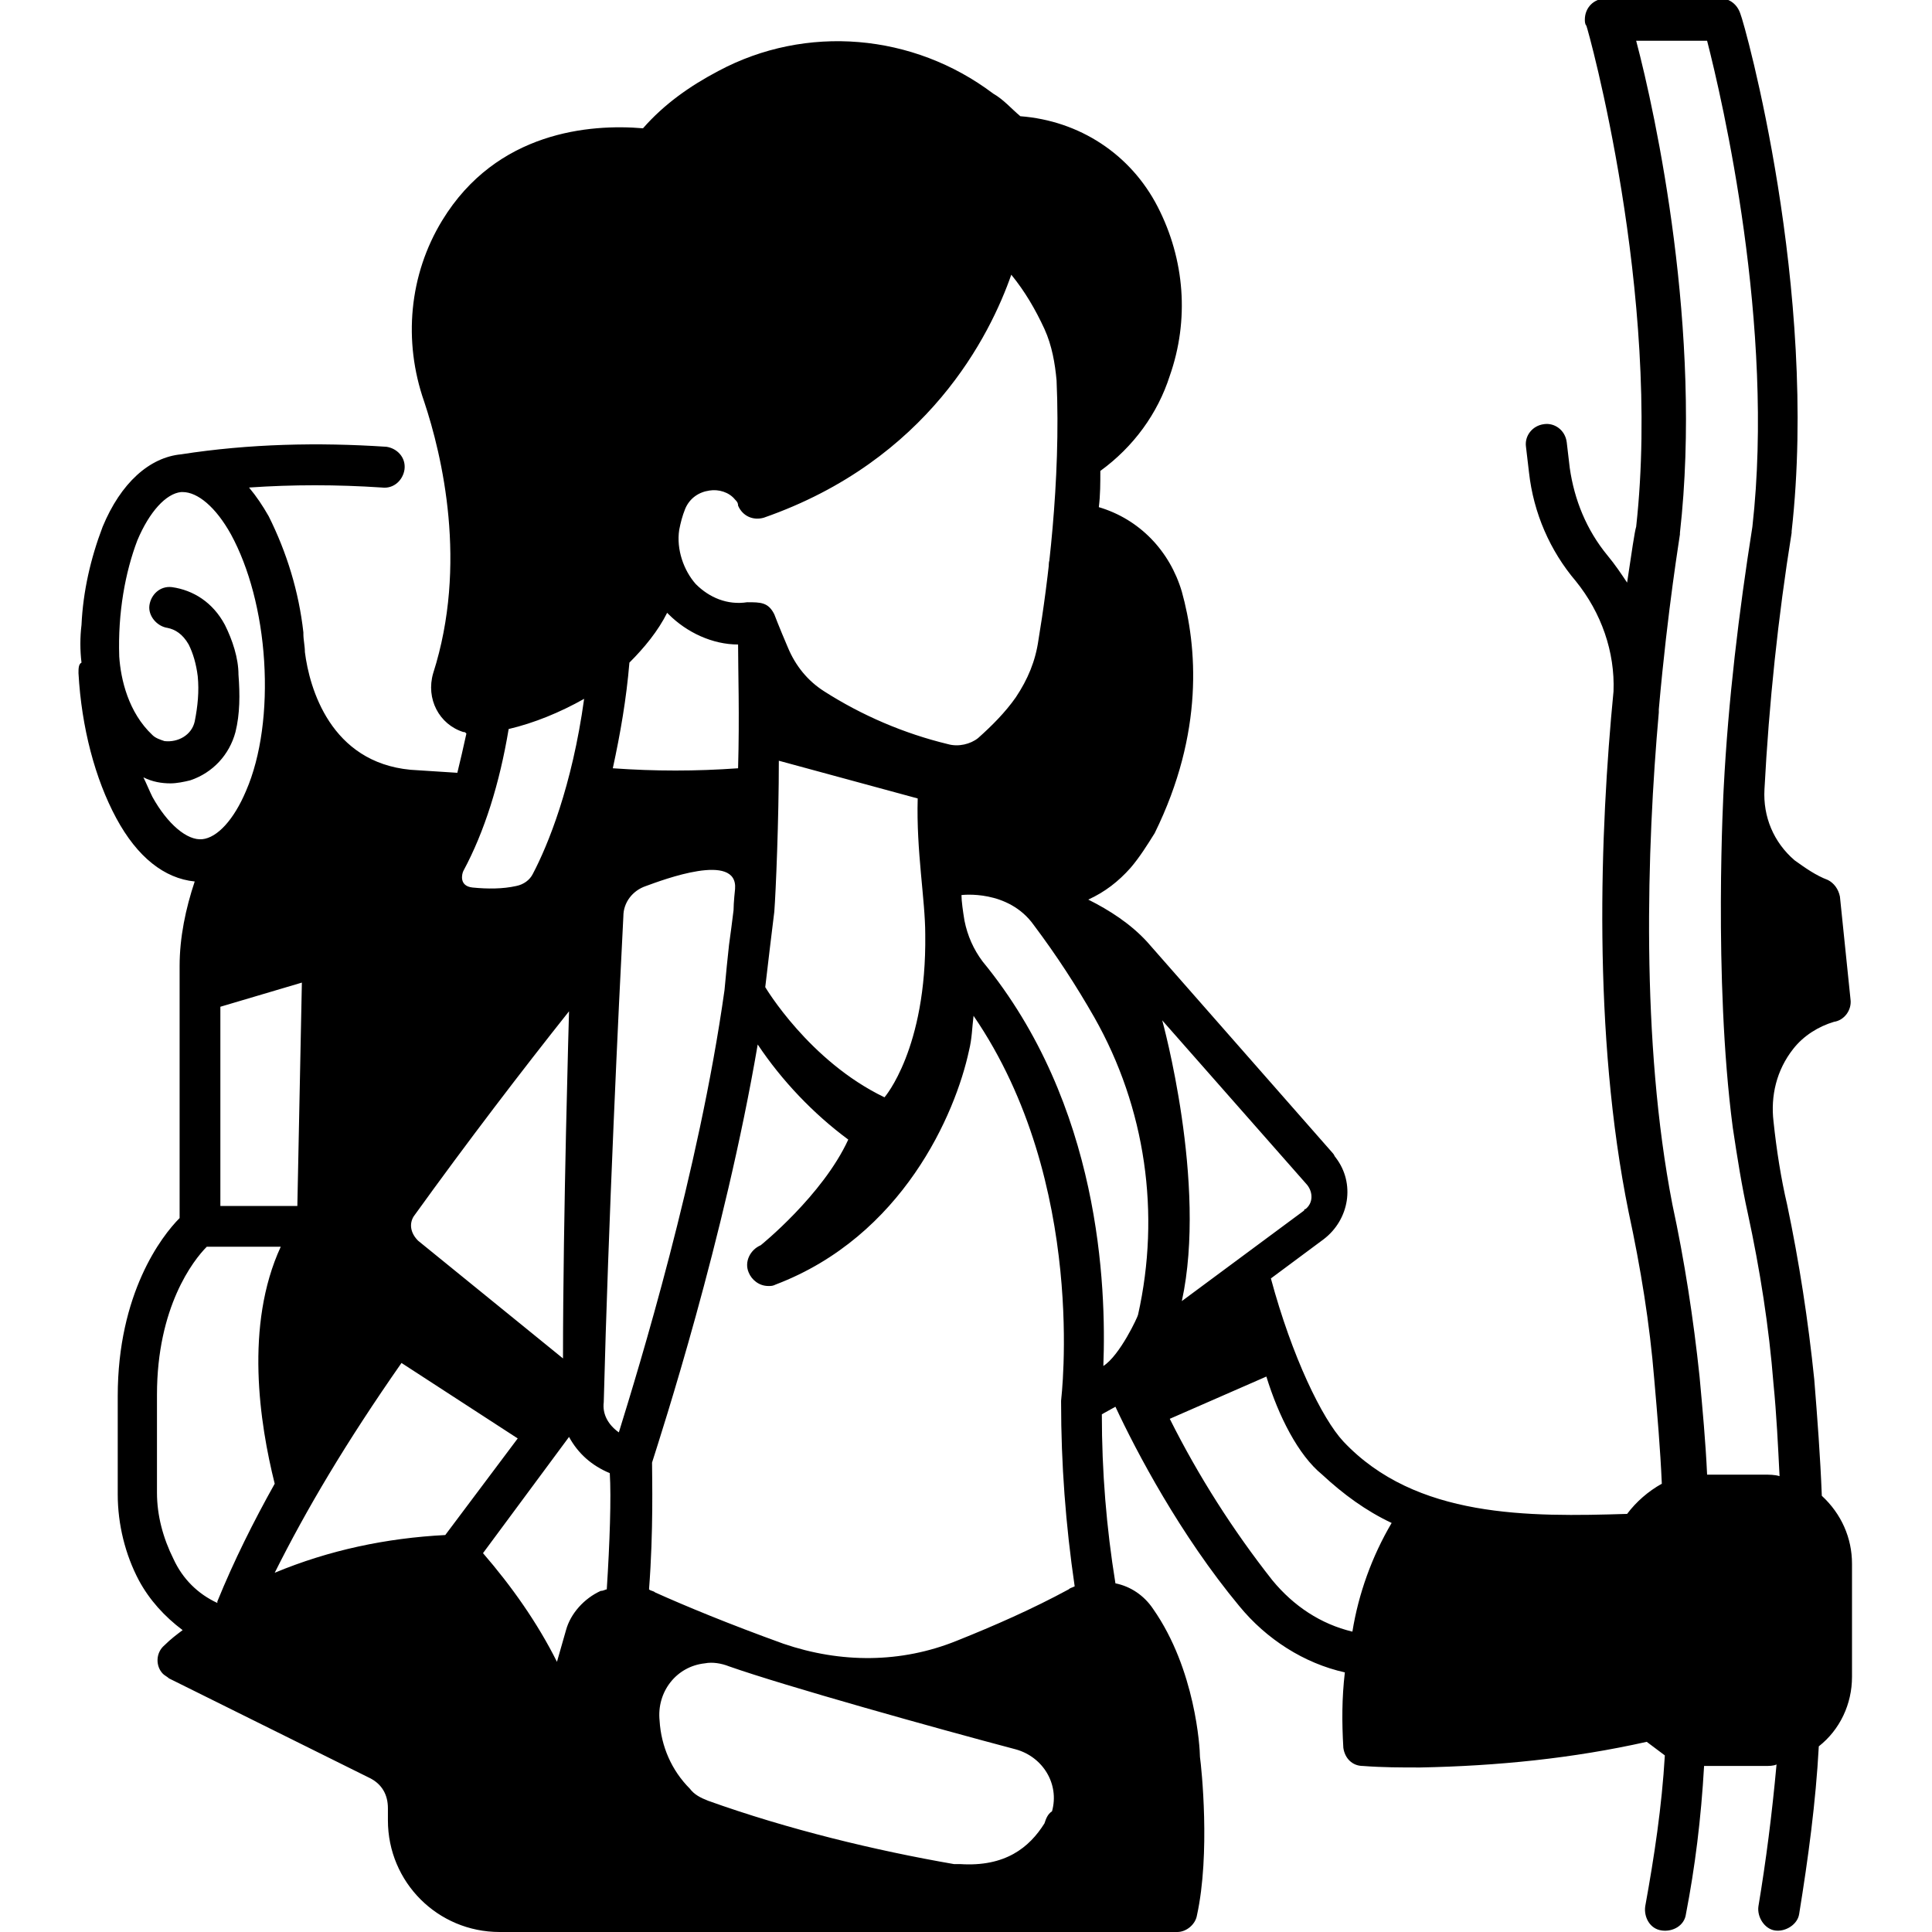<?xml version="1.0" encoding="utf-8"?>
<!-- Generator: Adobe Illustrator 28.2.0, SVG Export Plug-In . SVG Version: 6.00 Build 0)  -->
<svg version="1.1" id="Layer_1" xmlns="http://www.w3.org/2000/svg" xmlns:xlink="http://www.w3.org/1999/xlink" x="0px" y="0px"
	 viewBox="0 0 128 128" style="enable-background:new 0 0 128 128;" xml:space="preserve">
<g id="icon" fill="currentColor">
<path  d="M5.2,44.6c0.2,3.6,1.1,7,2.5,9.6c1.4,2.6,3.2,4,5.2,4.2c-0.6,1.8-1,3.7-1,5.6v16.7c-1.2,1.2-4.1,5-4.1,11.8v6.5
	c0,2,0.5,4,1.4,5.7c0.7,1.3,1.7,2.4,2.9,3.3c-0.4,0.3-0.8,0.6-1.2,1c-0.6,0.5-0.6,1.4-0.1,1.9c0.1,0.1,0.3,0.2,0.4,0.3l13.3,6.6
	c0.8,0.4,1.2,1.1,1.2,2v0.8c0,4.1,3.3,7.4,7.4,7.4h44.9c0.6,0,1.2-0.5,1.3-1.1c0.9-4.1,0.3-9.8,0.2-10.5c0-0.6-0.3-5.8-3.1-9.8
	c-0.6-0.9-1.5-1.5-2.5-1.7c-0.6-3.7-0.9-7.4-0.9-11.2l0.9-0.5c1.4,3,4.3,8.5,8.2,13.2c1.8,2.2,4.3,3.8,7,4.4c-0.2,1.7-0.2,3.3-0.1,5
	c0.1,0.7,0.6,1.2,1.3,1.2c1.3,0.1,2.5,0.1,3.8,0.1c5.1-0.1,10.1-0.6,15-1.7c0.4,0.3,0.8,0.6,1.2,0.9c-0.2,3.4-0.7,6.7-1.3,10
	c-0.1,0.7,0.3,1.5,1.1,1.6c0.7,0.1,1.5-0.3,1.6-1.1c0,0,0,0,0,0c0.6-3.1,1-6.3,1.2-9.8c0,0,0.1,0,0.1,0h3.9c0.3,0,0.6,0,0.8-0.1
	c-0.3,3.3-0.7,6.4-1.2,9.4c-0.1,0.7,0.4,1.5,1.1,1.6c0.7,0.1,1.5-0.4,1.6-1.1c0.6-3.7,1.1-7.4,1.3-11.1c1.4-1.1,2.2-2.8,2.2-4.6
	v-7.5c0-1.7-0.7-3.3-2-4.5c-0.1-2.6-0.3-5.2-0.5-7.7c-0.4-3.9-1-7.8-1.8-11.6c-0.4-1.7-0.7-3.6-0.9-5.5c-0.2-1.7,0.2-3.4,1.3-4.8
	c0.7-0.9,1.7-1.5,2.7-1.8c0.7-0.1,1.2-0.8,1.1-1.5l-0.7-6.8c-0.1-0.5-0.4-0.9-0.8-1.1c-0.8-0.3-1.5-0.8-2.2-1.3
	c-1.4-1.2-2.1-2.9-2-4.7c0.3-5.7,0.9-11.4,1.8-17c0,0,0-0.1,0-0.1c1.8-16-3.1-33.6-3.4-34.3c-0.2-0.6-0.7-1-1.3-1h-7.6
	c-0.8,0-1.4,0.6-1.4,1.4c0,0.1,0,0.3,0.1,0.4c0.1,0.2,5,17.8,3.3,33.2c-0.1,0.3-0.3,1.7-0.6,3.7c-0.4-0.6-0.8-1.2-1.3-1.8
	c-1.4-1.7-2.2-3.7-2.5-5.8l-0.2-1.7c-0.1-0.8-0.8-1.3-1.5-1.2c-0.8,0.1-1.3,0.8-1.2,1.5l0,0l0.2,1.7c0.3,2.7,1.4,5.2,3.1,7.2
	c1.7,2.1,2.6,4.7,2.5,7.3c-0.9,9.2-1.4,22.7,1,34.5c0.8,3.7,1.4,7.4,1.7,11.1c0.2,2.3,0.4,4.6,0.5,6.9c-0.9,0.5-1.7,1.2-2.3,2
	c-6.5,0.2-14,0.3-18.8-4.8c-1.4-1.5-3.4-5.6-4.8-10.8l3.5-2.6c1.7-1.3,2.1-3.7,0.8-5.4c-0.1-0.1-0.1-0.2-0.2-0.3L76,62.4
	c0,0,0,0,0,0c-1.1-1.2-2.5-2.1-3.9-2.8c1.1-0.5,2-1.2,2.8-2.1c0.6-0.7,1.1-1.5,1.6-2.3c3.3-6.7,2.8-12.4,1.8-16
	c-0.8-2.7-2.8-4.8-5.5-5.6c0.1-0.8,0.1-1.6,0.1-2.4c2.2-1.6,3.8-3.8,4.6-6.3c1.3-3.7,1-7.7-0.8-11.2c-1.8-3.5-5.2-5.7-9.1-6
	c-0.6-0.5-1.1-1.1-1.8-1.5c-5.3-4-12.4-4.6-18.2-1.5c-1.9,1-3.6,2.2-5,3.8c-3.5-0.3-9.7,0.2-13.3,6.1c-2.2,3.6-2.6,8-1.2,12
	c1.2,3.6,2.9,10.8,0.6,18c-0.5,1.7,0.4,3.4,2,3.9c0.1,0,0.1,0,0.2,0.1c-0.2,0.9-0.4,1.8-0.6,2.6l-3.1-0.2c-5.3-0.5-6.7-5.4-7-7.8
	c0-0.4-0.1-0.8-0.1-1.2c0,0,0-0.1,0-0.1l0,0c-0.3-2.7-1.1-5.3-2.3-7.7c-0.4-0.7-0.8-1.3-1.3-1.9c2.9-0.2,5.8-0.2,8.8,0
	c0.8,0.1,1.4-0.5,1.5-1.2c0.1-0.8-0.5-1.4-1.2-1.5c0,0,0,0,0,0c-4.5-0.3-9.1-0.2-13.6,0.5c-2.1,0.2-4,1.9-5.2,4.8
	c-0.8,2.1-1.3,4.3-1.4,6.5v0c-0.1,0.8-0.1,1.7,0,2.5C5.2,44,5.2,44.3,5.2,44.6z M109.9,47.2l0-0.1c0,0,0-0.1,0-0.1
	c0.6-6.8,1.4-11.5,1.4-11.6c0,0,0-0.1,0-0.1c1.5-13.3-1.6-27.7-2.9-32.6h4.7c1,3.9,4.5,18.9,3,32.2c-0.9,5.7-1.6,11.5-1.9,17.3
	c0,0-0.7,12.6,0.6,22.5c0.3,2,0.6,3.9,1,5.7c0.8,3.7,1.4,7.5,1.7,11.3c0.2,2,0.3,4.1,0.4,6.1c-0.3-0.1-0.7-0.1-1-0.1h-3.8
	c-0.1-2.2-0.3-4.3-0.5-6.5c-0.4-3.8-1-7.7-1.8-11.4C108.7,69,109.1,56.2,109.9,47.2z M14.4,106.2c-1.3-0.6-2.3-1.6-2.9-2.9
	c-0.7-1.4-1.1-2.9-1.1-4.4v-6.5c0-5.8,2.4-8.9,3.3-9.8h4.9c-2.4,5.2-1.4,11.7-0.4,15.7c-1.4,2.5-2.7,5.1-3.8,7.8
	C14.4,106.1,14.4,106.2,14.4,106.2z M40.2,105.3c-0.1,0-0.2,0.1-0.4,0.1c-1.1,0.5-2,1.5-2.3,2.6c-0.2,0.7-0.4,1.4-0.6,2.1
	c-1.3-2.6-3-5-4.9-7.2l5.7-7.7c0.6,1.1,1.5,1.9,2.7,2.4C40.5,99.2,40.4,102.2,40.2,105.3L40.2,105.3z M69.2,120.8
	c-1,1.6-2.6,2.9-5.6,2.7c-0.1,0-0.2,0-0.4,0c-5.2-0.9-11-2.3-16.3-4.2c-0.5-0.2-0.9-0.4-1.2-0.8c-1.2-1.2-1.9-2.8-2-4.5
	c-0.2-1.9,1.1-3.6,3-3.8c0.5-0.1,1.1,0,1.6,0.2c3.7,1.3,13.7,4.1,19,5.5c1.8,0.5,2.9,2.3,2.4,4.1C69.4,120.2,69.3,120.5,69.2,120.8z
	 M70.8,105.3c-2.4,1.3-4.9,2.4-7.4,3.4c-3.7,1.5-7.7,1.5-11.5,0.2c-3.6-1.3-6.5-2.5-8.5-3.4c-0.1-0.1-0.3-0.1-0.4-0.2
	c0.3-3.9,0.2-7.4,0.2-8.4c0.6-1.9,4.8-14.8,7-27.7c1.6,2.4,3.7,4.6,6,6.3c-1.7,3.7-5.8,7-5.8,7c-0.7,0.3-1.1,1.1-0.8,1.8
	c0.2,0.5,0.7,0.9,1.3,0.9c0.2,0,0.3,0,0.5-0.1c8.4-3.2,11.9-11.3,12.8-15.5c0.2-0.8,0.2-1.5,0.3-2.3c7.6,11.1,5.8,25.4,5.8,25.5
	c0,0,0,0.1,0,0.1c0,0,0,0,0,0s0,0,0,0l0,0c0,4.1,0.3,8.1,0.9,12.2C71,105.2,70.9,105.2,70.8,105.3z M61.3,61.9
	c0.1,7.6-2.7,10.8-2.7,10.8c-5-2.4-7.9-7.3-7.9-7.3c0.2-1.7,0.4-3.4,0.6-5c0.1-1.3,0.3-6.1,0.3-10l9.2,2.5
	C60.7,56.4,61.3,59.6,61.3,61.9z M87.6,97.7c1.4,1.3,2.9,2.4,4.6,3.2c-1.3,2.2-2.2,4.7-2.6,7.2c-2.1-0.5-3.9-1.7-5.3-3.4
	c-2.6-3.3-4.9-6.9-6.8-10.7l6.4-2.8C84.7,93.8,86,96.4,87.6,97.7L87.6,97.7z M86.6,78.5c0.4,0.5,0.4,1.2-0.1,1.6c0,0-0.1,0-0.1,0.1
	l-8.1,6C80,78.4,77,67.6,77,67.6L86.6,78.5z M72.5,67.4c3.4,6,4.4,13,2.9,19.7c0,0.1-1.2,2.7-2.3,3.4c0.2-5.3-0.2-17.3-8-26.8
	c-0.6-0.8-1-1.7-1.2-2.7c-0.1-0.6-0.2-1.3-0.2-1.7c0,0,3.1-0.4,4.8,2C70,63.3,71.3,65.3,72.5,67.4L72.5,67.4z M45,35.1
	c0.1-0.5,0.2-0.9,0.4-1.4c0.3-0.7,0.9-1.1,1.6-1.2c0.6-0.1,1.3,0.1,1.7,0.6c0.1,0.1,0.2,0.2,0.2,0.4l0,0c0.3,0.7,1,1,1.7,0.8
	c10.9-3.8,15-12.1,16.4-16.1c0.9,1.1,1.6,2.3,2.2,3.6c0.5,1.1,0.7,2.3,0.8,3.4c0.3,6.7-0.6,13.6-1.2,17.2c-0.2,1.4-0.7,2.6-1.5,3.8
	c-0.7,1-1.6,1.9-2.5,2.7c-0.5,0.4-1.3,0.6-2,0.4c-2.9-0.7-5.7-1.9-8.2-3.5c-1.1-0.7-1.9-1.7-2.4-2.9c-0.6-1.4-0.9-2.2-0.9-2.2
	c-0.4-0.8-0.9-0.8-1.8-0.8c-1.3,0.2-2.5-0.3-3.4-1.2C45.3,37.8,44.8,36.4,45,35.1z M41.7,43.9c1-1,1.9-2.1,2.5-3.3
	c0,0,0.1,0.1,0.1,0.1c1.2,1.2,2.9,2,4.6,2c0,1.7,0.1,4.7,0,8.2c-2.8,0.2-5.5,0.2-8.3,0C41.1,48.6,41.5,46.3,41.7,43.9L41.7,43.9z
	 M41.3,60.7c0-0.9,0.6-1.7,1.5-2c1.1-0.4,6.1-2.3,5.9,0.2c0,0-0.1,0.9-0.1,1.4c-0.1,0.8-0.2,1.6-0.3,2.3c-0.1,0.9-0.2,1.9-0.3,3
	c-1.7,12.1-5.7,25.1-7,29.3c-0.7-0.5-1.1-1.2-1-2C40.3,81.1,41,66.4,41.3,60.7L41.3,60.7z M30.7,57.7c1.4-2.6,2.4-5.8,3-9.4
	c1.7-0.4,3.4-1.1,5-2c-0.8,5.8-2.4,9.7-3.4,11.6c-0.2,0.4-0.6,0.7-1.1,0.8c-0.9,0.2-1.9,0.2-2.9,0.1C30.4,58.7,30.6,57.9,30.7,57.7
	L30.7,57.7z M27.4,80.6c3.6-5,7.2-9.7,10.3-13.6c0,0-0.4,13.6-0.4,23l-9.6-7.8C27.2,81.7,27.1,81.1,27.4,80.6L27.4,80.6z M26.6,90.3
	l7.7,5l-4.8,6.4c-3.9,0.2-7.7,1-11.3,2.5C20.3,100,22.9,95.6,26.6,90.3L26.6,90.3z M20,65.1C20,65.1,20,65.1,20,65.1l-0.3,14.8h-5.1
	V66.7L20,65.1z M9.1,35.8c0.8-1.9,1.9-3.1,2.9-3.2c0,0,0.1,0,0.1,0c1,0,2.2,1,3.2,2.8c1.2,2.2,2,5.2,2.2,8.4
	c0.2,3.2-0.2,6.3-1.2,8.6c-0.8,1.9-1.9,3.1-2.9,3.2c-1,0.1-2.3-1-3.3-2.8c-0.2-0.4-0.4-0.9-0.6-1.3c0.6,0.3,1.2,0.4,1.8,0.4
	c0.4,0,0.9-0.1,1.3-0.2c1.5-0.5,2.6-1.7,3-3.2c0.3-1.2,0.3-2.5,0.2-3.8c0-1.1-0.4-2.3-0.9-3.3c-0.8-1.5-2.1-2.3-3.5-2.5
	c-0.8-0.1-1.4,0.5-1.5,1.2s0.5,1.4,1.2,1.5c0,0,0,0,0,0c0.5,0.1,1,0.4,1.4,1.1c0.3,0.6,0.5,1.3,0.6,2.1c0.1,1,0,2-0.2,3
	c-0.2,0.9-1.1,1.4-2,1.3c-0.3-0.1-0.6-0.2-0.8-0.4C8.5,47.2,8,45,7.9,43.5C7.8,40.6,8.3,37.9,9.1,35.8z"/>
<path  d="M70.8,38.7c0.7,0,1.3-0.6,1.3-1.3c0-0.7-0.6-1.3-1.3-1.3c-0.7,0-1.3,0.6-1.3,1.3c0,0,0,0,0,0
	C69.5,38.1,70.1,38.7,70.8,38.7z"/>
<path  d="M75.2,38.7c0.7,0,1.3-0.6,1.3-1.3s-0.6-1.3-1.3-1.3c-0.7,0-1.3,0.6-1.3,1.3C73.9,38.1,74.5,38.7,75.2,38.7
	C75.2,38.7,75.2,38.7,75.2,38.7z"/>
</g>
</svg>
